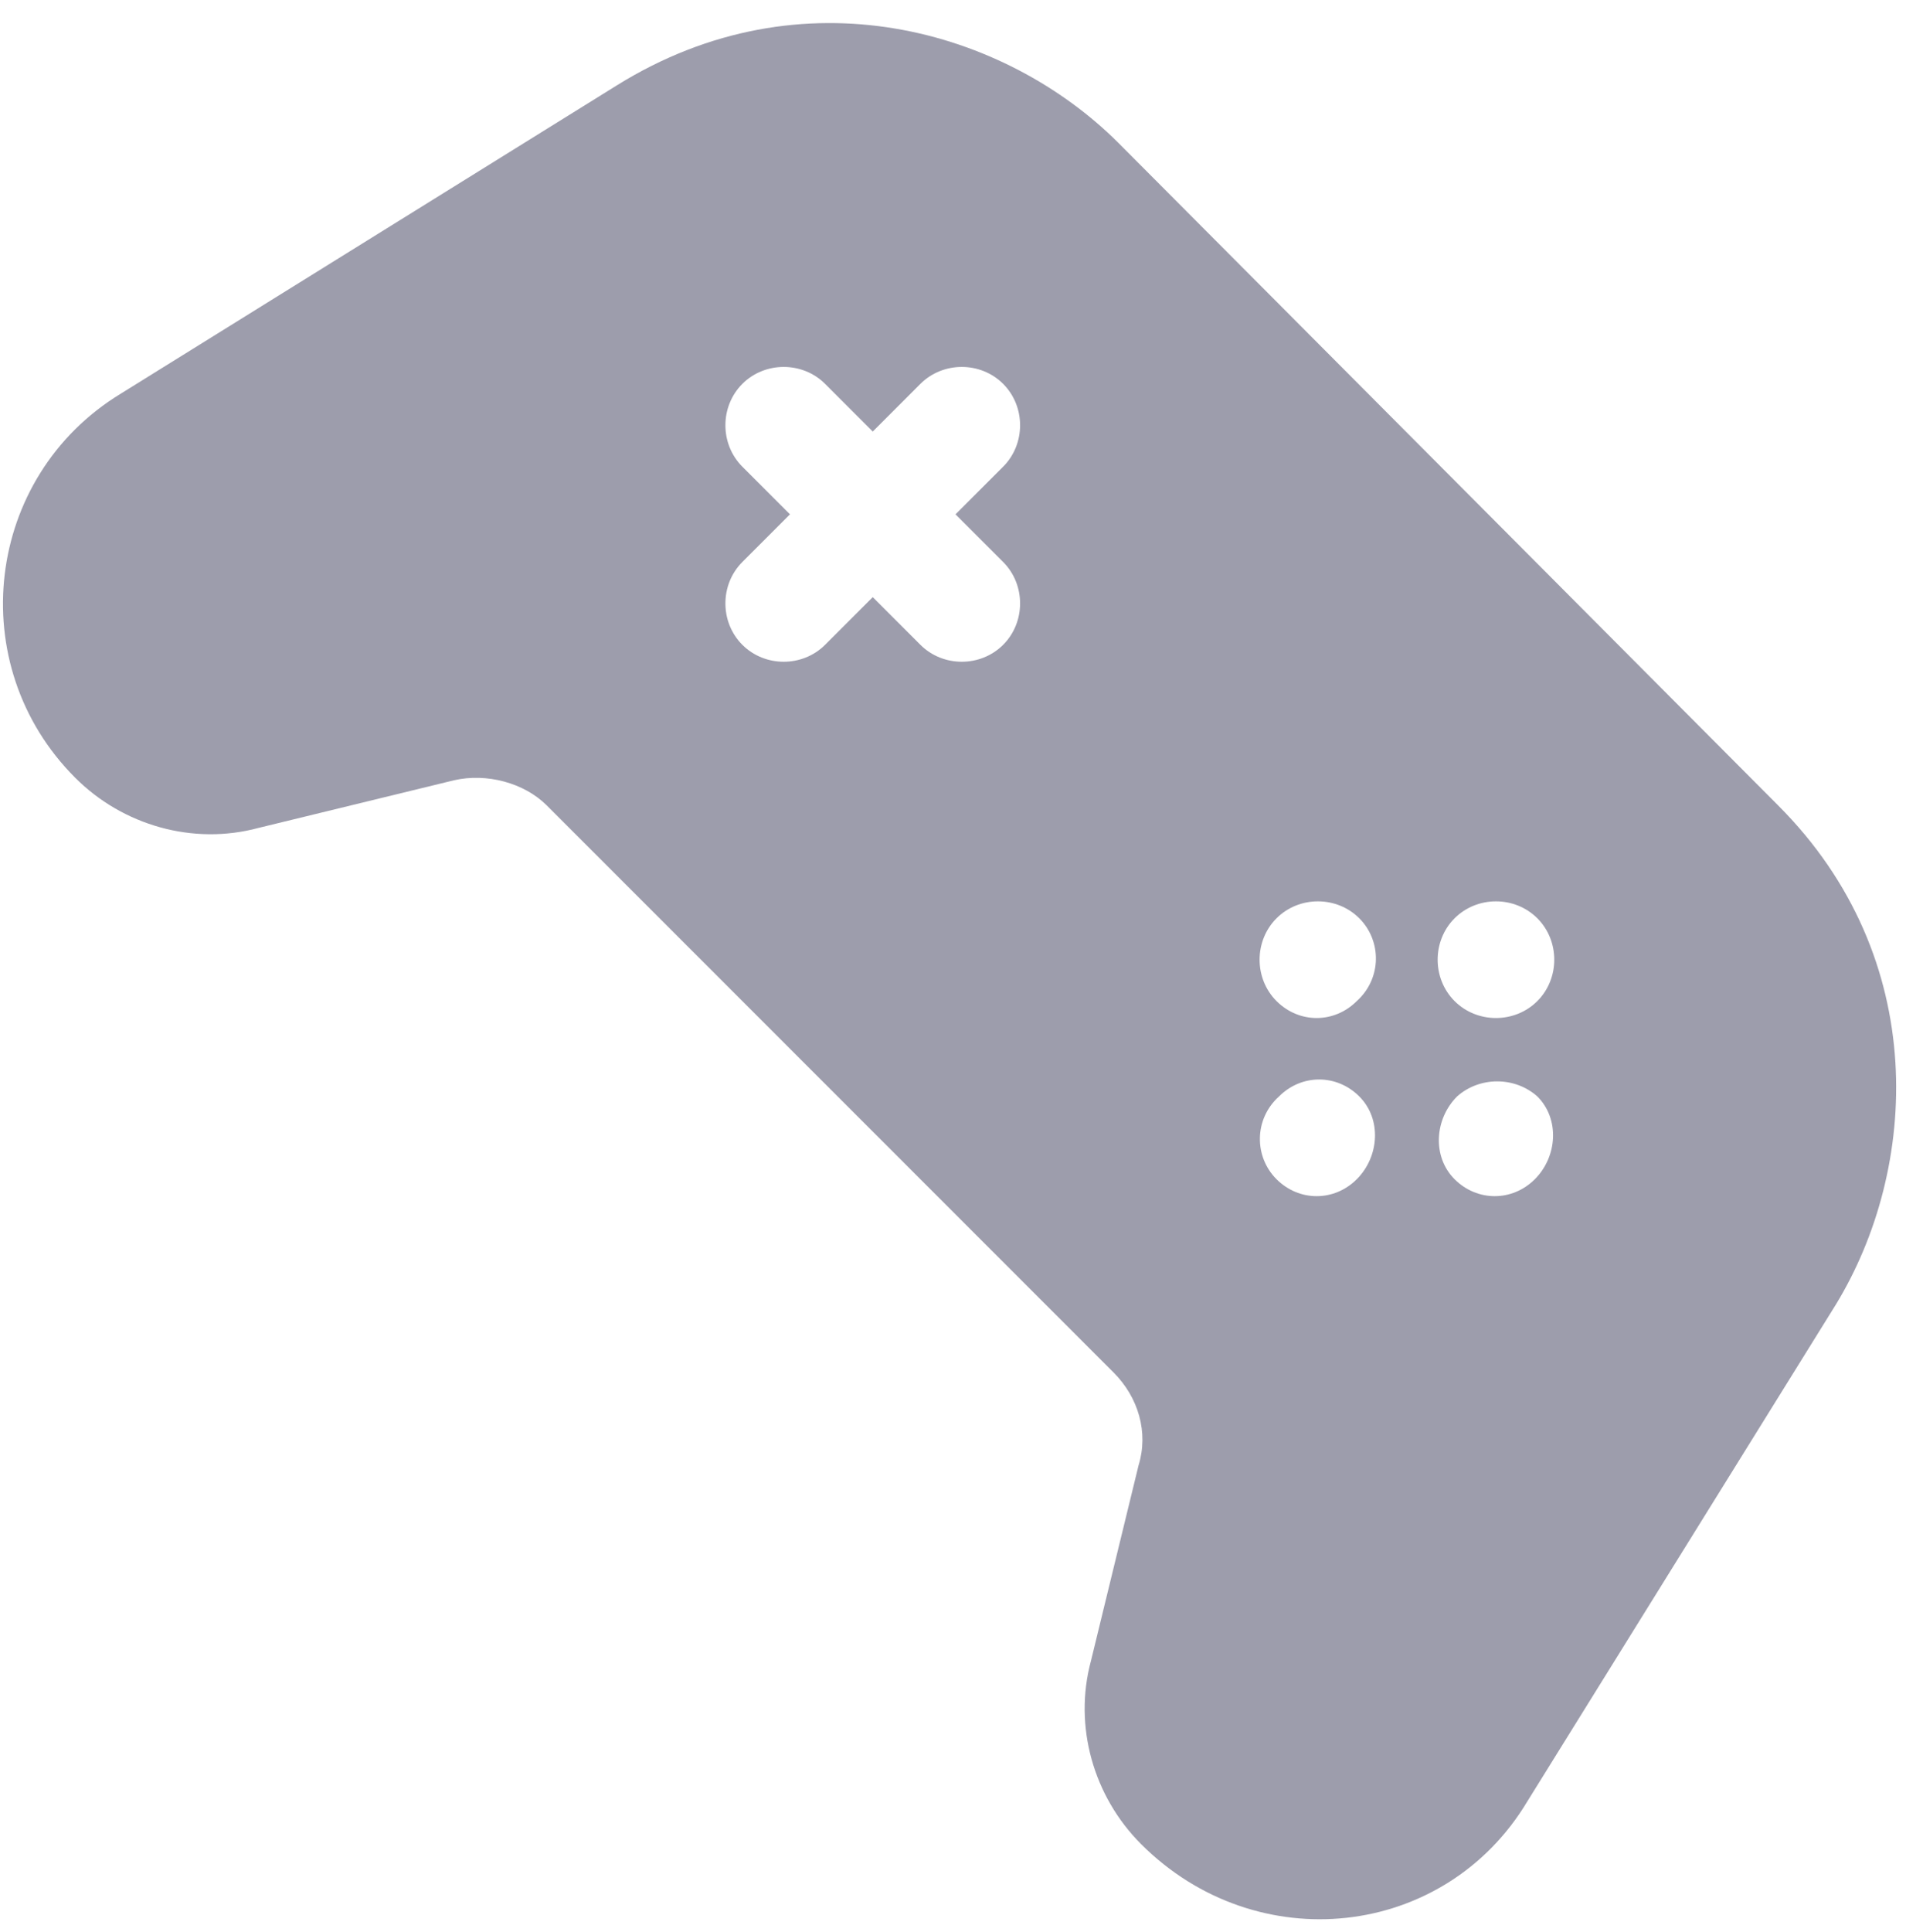 <?xml version="1.0" encoding="utf-8"?>
<!-- Generator: Adobe Illustrator 26.0.1, SVG Export Plug-In . SVG Version: 6.00 Build 0)  -->
<svg version="1.1" id="Layer_1" xmlns="http://www.w3.org/2000/svg" xmlns:xlink="http://www.w3.org/1999/xlink" x="0px" y="0px"
	 viewBox="0 0 76 77" style="enable-background:new 0 0 76 77;" xml:space="preserve">
<style type="text/css">
	.st0{opacity:0.4;fill:#0C0B30;}
</style>
<path class="st0" d="M60.9,71.8L73.2,52c3.3-5.4,3.8-13.8-2.3-19.9L44.6,5.7C40.1,1.2,32-1.2,24.6,3.4L4.8,15.7
	C-0.6,19-1.5,26.5,3,31c1.9,1.9,4.7,2.7,7.3,2l7.8-1.9c1.3-0.3,2.8,0.1,3.7,1l22.6,22.6c1,1,1.4,2.4,1,3.7l-1.9,7.8
	c-0.7,2.6,0.1,5.4,2,7.3C50.1,78.1,57.6,77.3,60.9,71.8z M36.7,25.7l-1.9-1.9l-1.9,1.9c-0.9,0.9-2.4,0.9-3.3,0
	c-0.9-0.9-0.9-2.4,0-3.3l1.9-1.9l-1.9-1.9c-0.9-0.9-0.9-2.4,0-3.3c0.9-0.9,2.4-0.9,3.3,0l1.9,1.9l1.9-1.9c0.9-0.9,2.4-0.9,3.3,0
	c0.9,0.9,0.9,2.4,0,3.3l-1.9,1.9l1.9,1.9c0.9,0.9,0.9,2.4,0,3.3C39.1,26.6,37.6,26.6,36.7,25.7z M50.9,39.9c-0.9-0.9-0.9-2.4,0-3.3
	c0.9-0.9,2.4-0.9,3.3,0c0,0,0,0,0,0c0.9,0.9,0.9,2.4-0.1,3.3C53.2,40.8,51.8,40.8,50.9,39.9L50.9,39.9z M50.9,47
	C50,46.1,50,44.6,51,43.7c0.9-0.9,2.3-0.9,3.2,0c0.9,0.9,0.8,2.4-0.1,3.3C53.2,47.9,51.8,47.9,50.9,47L50.9,47z M58,39.9
	c-0.9-0.9-0.9-2.4,0-3.3c0.9-0.9,2.4-0.9,3.3,0c0.9,0.9,0.9,2.4,0,3.3c0,0,0,0,0,0C60.4,40.8,58.9,40.8,58,39.9z M58,47
	c-0.9-0.9-0.8-2.4,0.1-3.3c0.9-0.8,2.3-0.8,3.2,0c0.9,0.9,0.8,2.4-0.1,3.3C60.3,47.9,58.9,47.9,58,47z"/>
</svg>
